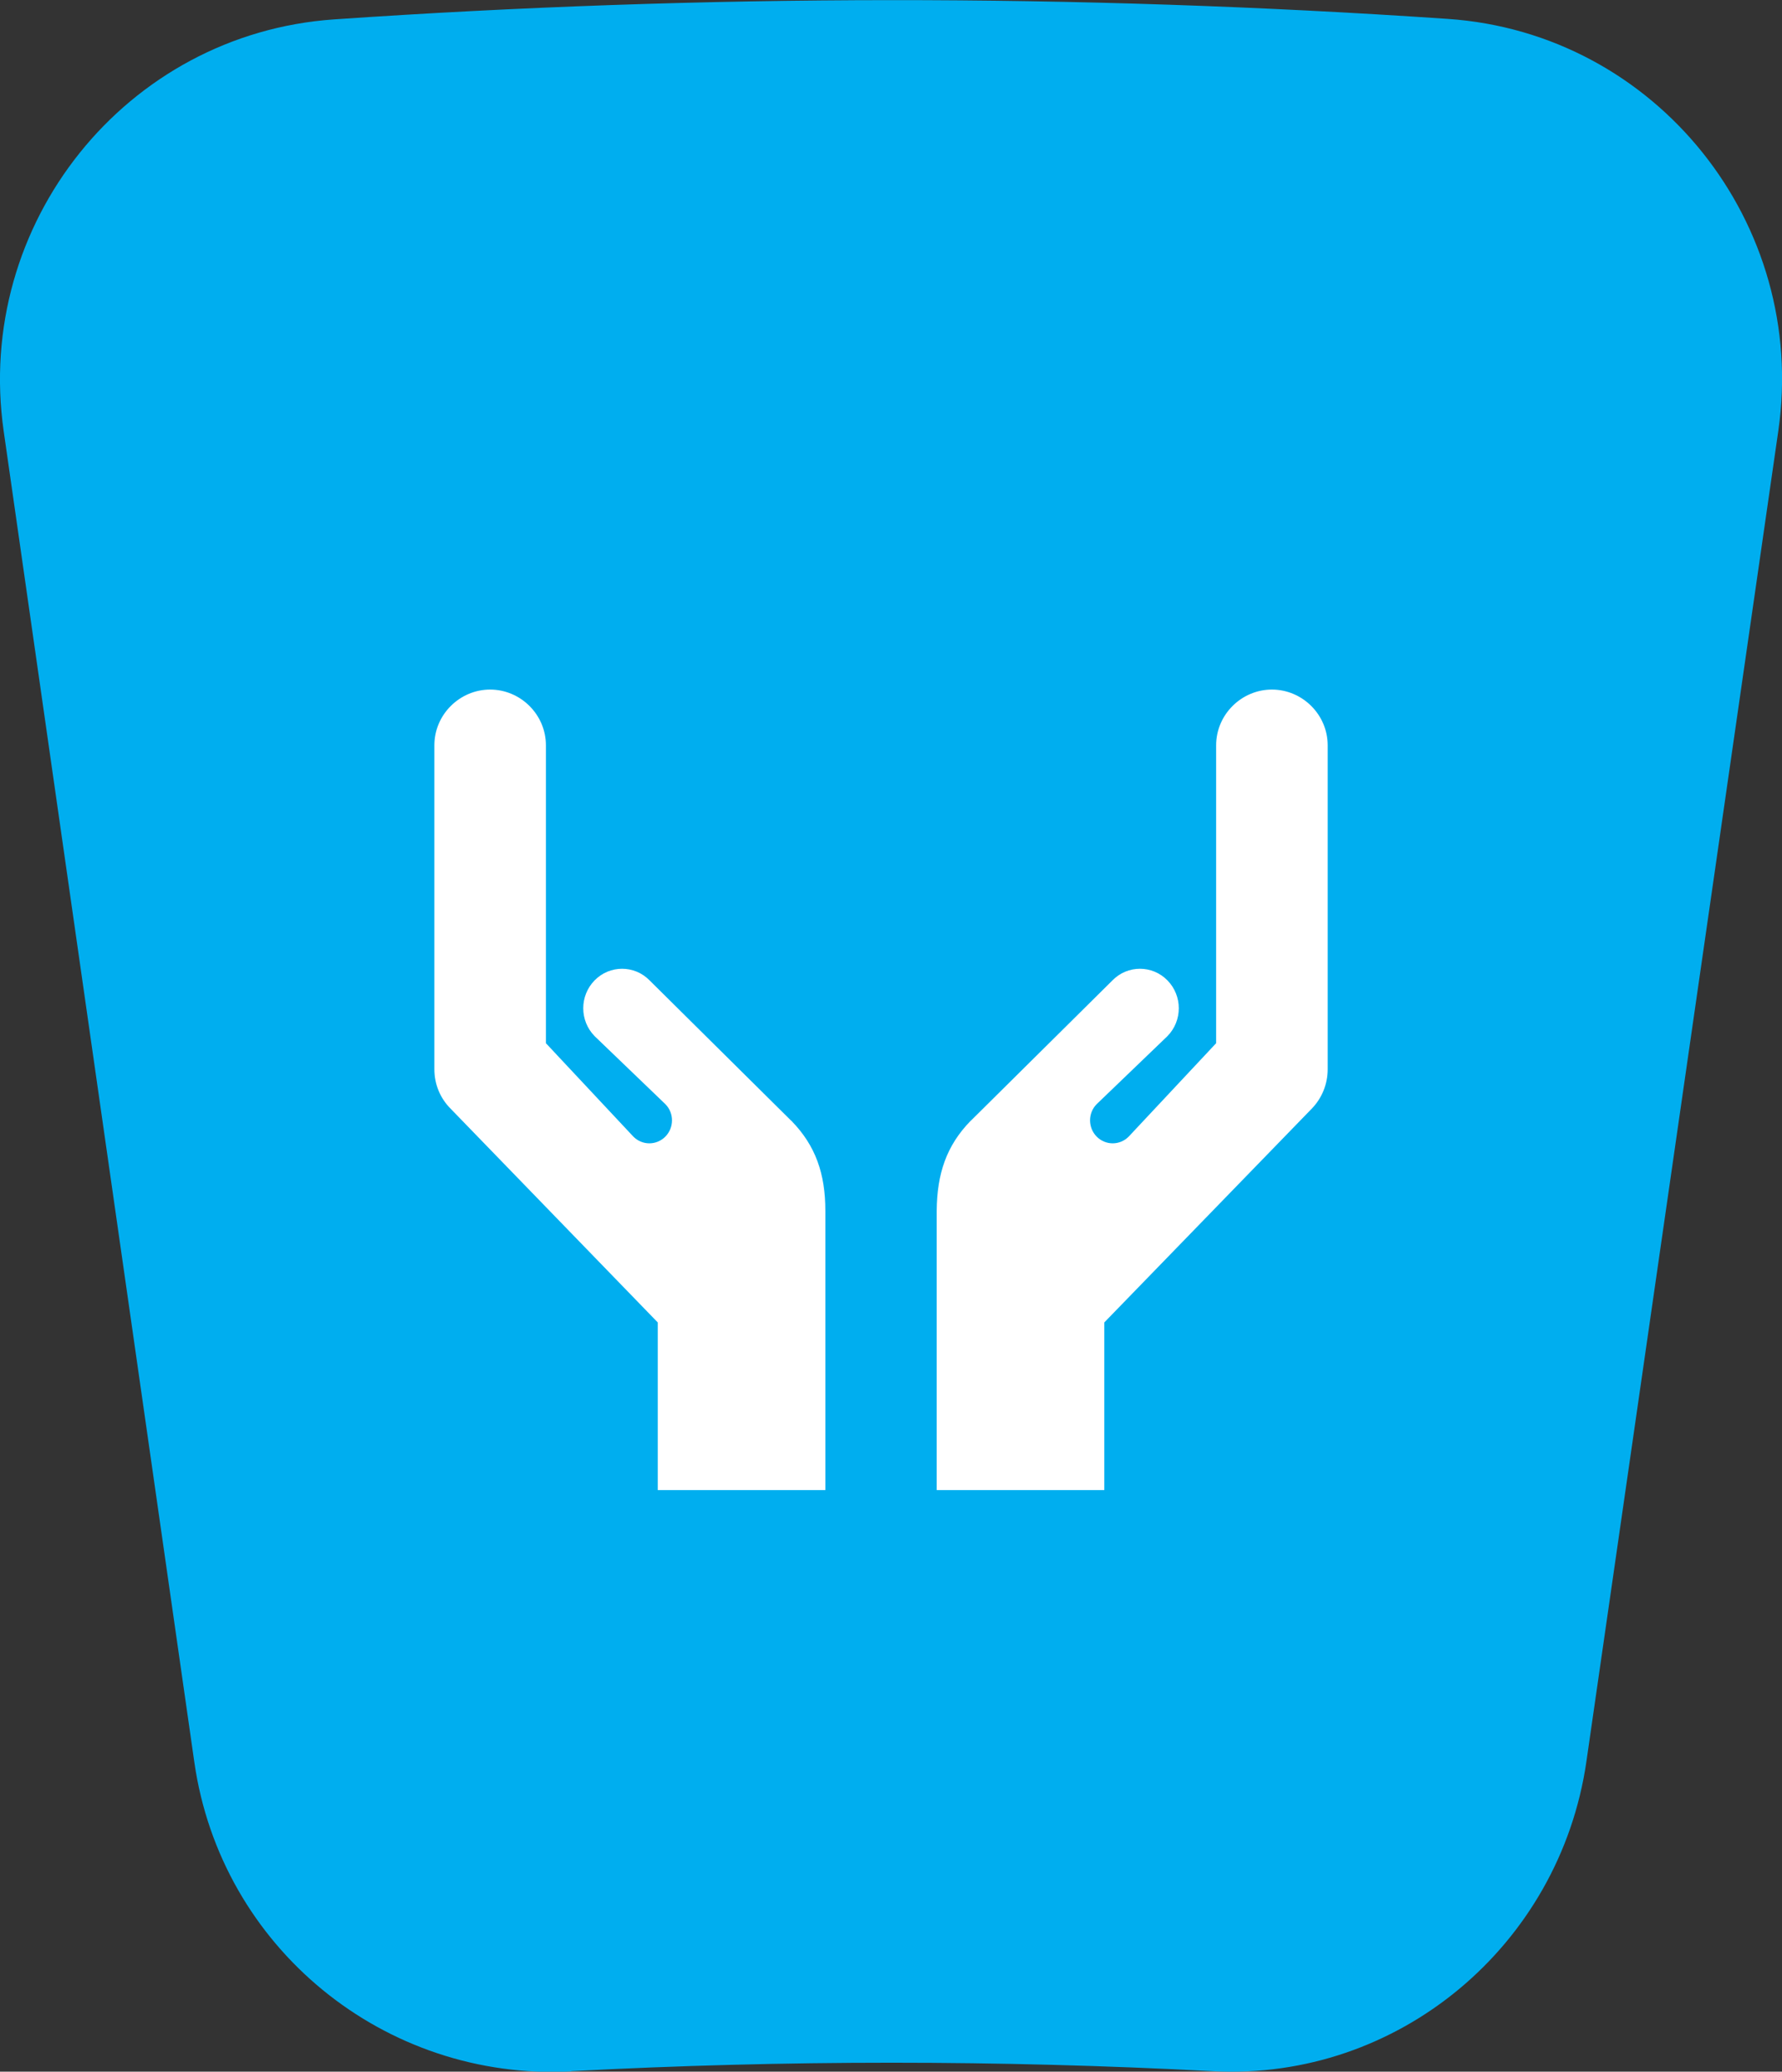 <?xml version="1.0" encoding="UTF-8" standalone="no"?>
<!-- Created with Inkscape (http://www.inkscape.org/) -->

<svg
   width="17.415mm"
   height="20.24mm"
   viewBox="0 0 17.415 20.24"
   version="1.1"
   id="svg2154"
   inkscape:version="1.2.1 (9c6d41e410, 2022-07-14)"
   sodipodi:docname="sps.svg"
   xmlns:inkscape="http://www.inkscape.org/namespaces/inkscape"
   xmlns:sodipodi="http://sodipodi.sourceforge.net/DTD/sodipodi-0.dtd"
   xmlns="http://www.w3.org/2000/svg"
   xmlns:svg="http://www.w3.org/2000/svg">
  <rect x="0" y="0" width="17.415" height="20.24" fill="#333333" stroke="none"/>
  <sodipodi:namedview
     id="namedview2156"
     pagecolor="#ffffff"
     bordercolor="#666666"
     borderopacity="1.0"
     inkscape:showpageshadow="2"
     inkscape:pageopacity="0.0"
     inkscape:pagecheckerboard="0"
     inkscape:deskcolor="#d1d1d1"
     inkscape:document-units="mm"
     showgrid="false"
     inkscape:zoom="5.6159371"
     inkscape:cx="33.476158"
     inkscape:cy="37.927775"
     inkscape:window-width="1920"
     inkscape:window-height="986"
     inkscape:window-x="-11"
     inkscape:window-y="-11"
     inkscape:window-maximized="1"
     inkscape:current-layer="layer1" />
  <defs
     id="defs2151" />
  <g
     inkscape:label="Layer 1"
     inkscape:groupmode="layer"
     id="layer1"
     transform="translate(-35.85,-129.392)">
    <path
       class="st3"
       d="m 41.433,149.627 c 2.084,-0.11 4.176,-0.11 6.27,3.1e-4 1.811,0.095 3.388,-1.227 3.65,-3.022 l 1.876,-13.004 c 0.292,-2.024 -1.192,-3.888 -3.234,-4.025 -3.632,-0.247 -7.268,-0.243 -10.879,0.005 -2.037,0.14 -3.52,1.999 -3.23,4.023 l 1.863,13.003 c 0.259,1.812 1.858,3.117 3.684,3.022 z"
       id="path24"
       style="fill:#00aeef;stroke-width:0.265" />
    <path
       class="st57"
       d="m 45.338,140.341 1.384,-1.371 c 0.148,-0.151 0.389,-0.151 0.537,0 0.148,0.151 0.148,0.394 0,0.545 l -0.691,0.664 c -0.087,0.087 -0.087,0.23 0,0.318 0.087,0.087 0.225,0.087 0.312,0 l 0.855,-0.913 v -2.91 c 0,-0.302 0.249,-0.545 0.545,-0.545 0.296,0 0.545,0.243 0.545,0.545 v 3.164 c 0,0.146 -0.056,0.283 -0.156,0.386 l -2.027,2.088 v 1.638 h -1.638 v -2.728 c 0.003,-0.362 0.095,-0.638 0.333,-0.881 z"
       id="path394"
       style="fill:#ffffff;stroke-width:0.265" />
    <path
       class="st57"
       d="m 43.582,140.341 -1.384,-1.371 c -0.148,-0.151 -0.389,-0.151 -0.537,0 -0.148,0.151 -0.148,0.394 0,0.545 l 0.691,0.664 c 0.087,0.087 0.087,0.23 0,0.318 -0.087,0.087 -0.225,0.087 -0.312,0 L 41.185,139.584 v -2.91 c 0,-0.302 -0.249,-0.545 -0.545,-0.545 -0.296,0 -0.545,0.243 -0.545,0.545 v 3.164 c 0,0.146 0.056,0.283 0.159,0.386 l 2.024,2.088 v 1.638 h 1.638 v -2.728 c 0,-0.362 -0.095,-0.638 -0.333,-0.881 z"
       id="path396"
       style="fill:#ffffff;stroke-width:0.265" />
  </g>
</svg>
